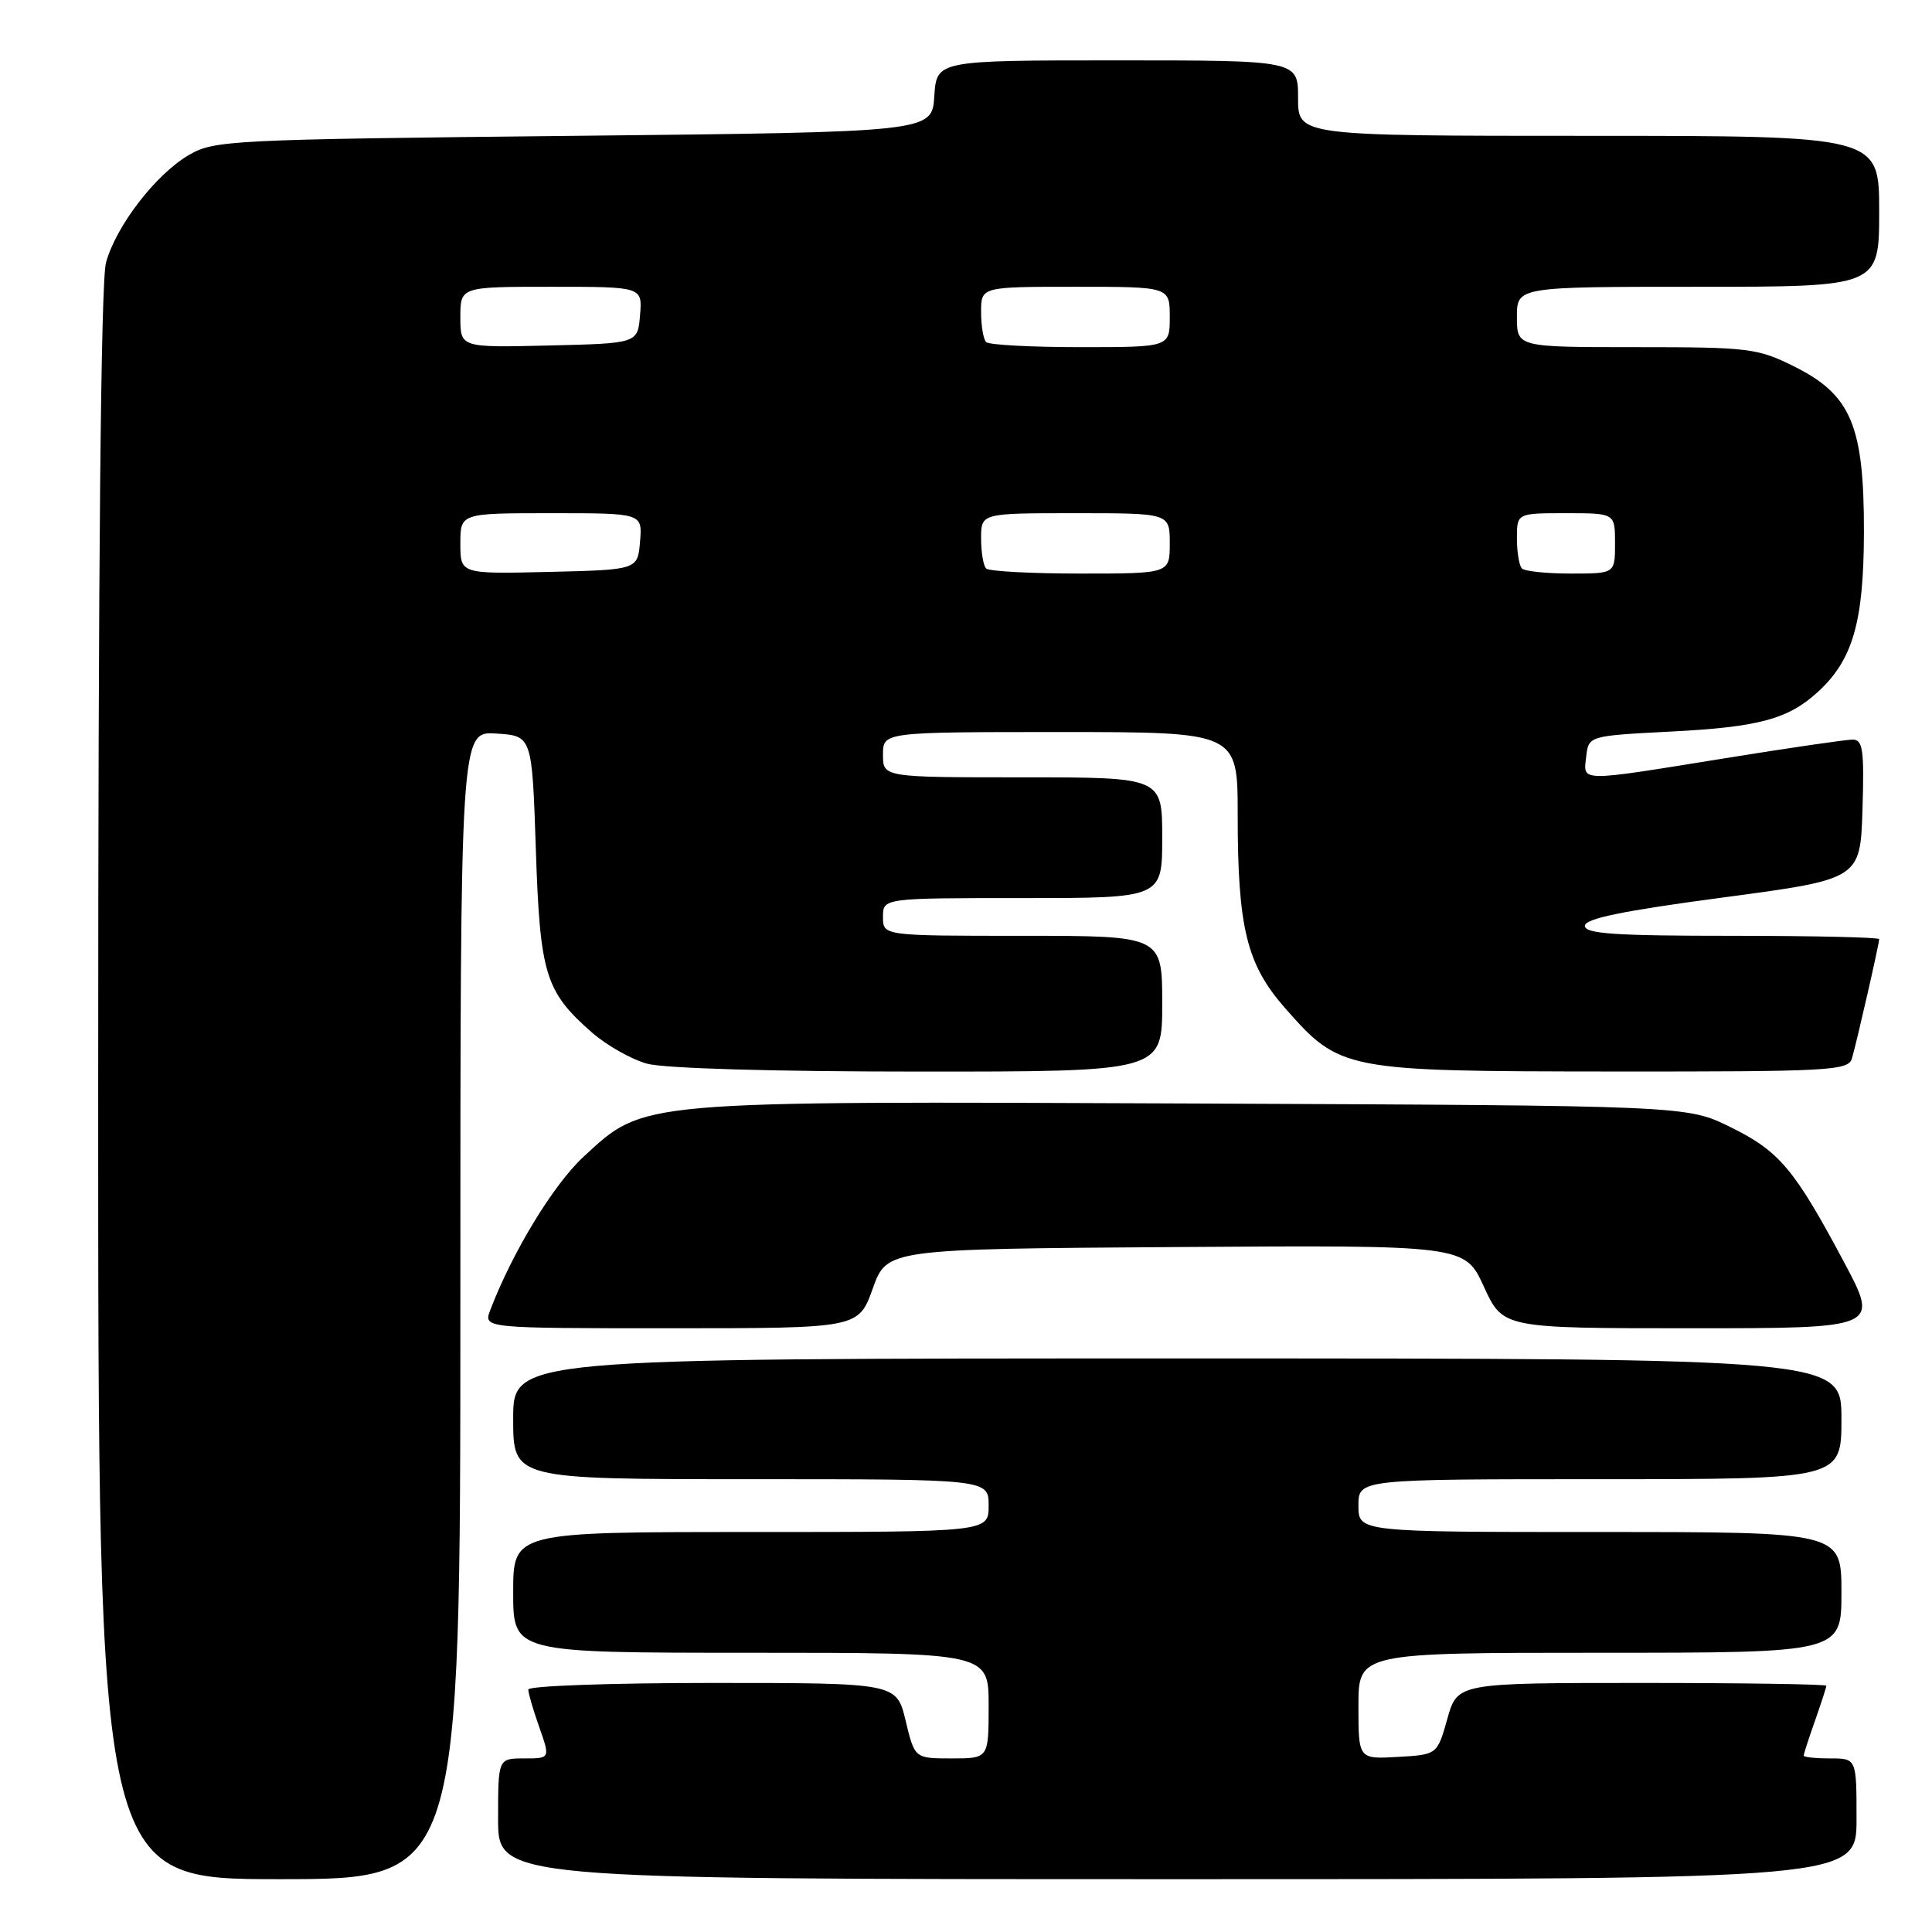 <?xml version="1.0" encoding="UTF-8" standalone="no"?>
<!DOCTYPE svg PUBLIC "-//W3C//DTD SVG 1.1//EN" "http://www.w3.org/Graphics/SVG/1.1/DTD/svg11.dtd" >
<svg xmlns="http://www.w3.org/2000/svg" xmlns:xlink="http://www.w3.org/1999/xlink" version="1.1" viewBox="0 0 256 256">
 <g >
 <path fill="currentColor"
d=" M 61.00 172.95 C 61.00 96.89 61.00 96.89 65.75 97.20 C 70.50 97.50 70.50 97.50 71.00 112.50 C 71.55 129.12 72.24 131.37 78.42 136.80 C 80.36 138.50 83.65 140.36 85.72 140.94 C 88.00 141.57 102.33 141.99 121.75 141.99 C 154.00 142.00 154.00 142.00 154.00 133.00 C 154.00 124.00 154.00 124.00 135.50 124.00 C 117.00 124.00 117.00 124.00 117.00 121.50 C 117.00 119.00 117.00 119.00 135.50 119.00 C 154.00 119.00 154.00 119.00 154.00 111.00 C 154.00 103.00 154.00 103.00 135.50 103.00 C 117.00 103.00 117.00 103.00 117.00 100.00 C 117.00 97.00 117.00 97.00 140.50 97.00 C 164.00 97.00 164.00 97.00 164.00 107.95 C 164.00 122.96 165.19 127.79 170.28 133.58 C 177.58 141.87 178.01 141.95 213.68 141.98 C 242.53 142.00 244.90 141.87 245.39 140.25 C 246.01 138.17 249.00 125.07 249.00 124.44 C 249.00 124.20 240.22 124.00 229.50 124.00 C 214.01 124.00 210.00 123.73 210.00 122.68 C 210.00 121.72 215.02 120.69 228.25 118.93 C 246.50 116.50 246.50 116.50 246.79 107.25 C 247.03 99.34 246.84 98.00 245.48 98.00 C 244.61 98.00 236.92 99.12 228.40 100.50 C 209.01 103.63 209.79 103.64 210.18 100.25 C 210.50 97.50 210.50 97.50 221.50 96.93 C 233.06 96.34 236.96 95.28 240.88 91.68 C 245.51 87.44 246.95 82.44 246.98 70.57 C 247.01 56.40 245.29 52.32 237.74 48.56 C 232.88 46.14 231.75 46.00 216.80 46.00 C 201.00 46.00 201.00 46.00 201.00 42.00 C 201.00 38.00 201.00 38.00 225.00 38.00 C 249.00 38.00 249.00 38.00 249.00 28.00 C 249.00 18.00 249.00 18.00 210.50 18.00 C 172.00 18.00 172.00 18.00 172.00 13.00 C 172.00 8.00 172.00 8.00 148.05 8.00 C 124.11 8.00 124.11 8.00 123.80 12.75 C 123.50 17.50 123.50 17.50 76.00 18.00 C 30.42 18.48 28.36 18.58 25.01 20.55 C 20.63 23.12 15.40 29.91 14.05 34.78 C 13.36 37.23 13.01 74.33 13.01 143.75 C 13.00 249.00 13.00 249.00 37.00 249.00 C 61.00 249.00 61.00 249.00 61.00 172.95 Z  M 246.00 241.00 C 246.00 233.00 246.00 233.00 242.50 233.00 C 240.57 233.00 239.00 232.83 239.00 232.63 C 239.00 232.42 239.67 230.34 240.50 228.00 C 241.32 225.66 242.00 223.58 242.00 223.37 C 242.00 223.17 231.00 223.00 217.56 223.00 C 193.12 223.00 193.12 223.00 191.78 227.75 C 190.44 232.50 190.44 232.50 185.22 232.80 C 180.00 233.10 180.00 233.10 180.00 226.05 C 180.00 219.00 180.00 219.00 212.00 219.00 C 244.00 219.00 244.00 219.00 244.00 211.00 C 244.00 203.00 244.00 203.00 212.00 203.00 C 180.00 203.00 180.00 203.00 180.00 199.50 C 180.00 196.00 180.00 196.00 212.00 196.00 C 244.00 196.00 244.00 196.00 244.00 188.00 C 244.00 180.00 244.00 180.00 156.00 180.00 C 68.00 180.00 68.00 180.00 68.00 188.00 C 68.00 196.00 68.00 196.00 99.50 196.00 C 131.00 196.00 131.00 196.00 131.00 199.50 C 131.00 203.00 131.00 203.00 99.50 203.00 C 68.00 203.00 68.00 203.00 68.00 211.00 C 68.00 219.00 68.00 219.00 99.50 219.00 C 131.00 219.00 131.00 219.00 131.00 226.00 C 131.00 233.00 131.00 233.00 126.10 233.00 C 121.20 233.00 121.20 233.00 120.00 228.00 C 118.80 223.00 118.80 223.00 94.40 223.00 C 80.98 223.00 70.00 223.39 70.00 223.87 C 70.00 224.36 70.66 226.61 71.46 228.87 C 72.91 233.00 72.91 233.00 69.46 233.00 C 66.00 233.00 66.00 233.00 66.00 241.00 C 66.00 249.00 66.00 249.00 156.00 249.00 C 246.00 249.00 246.00 249.00 246.00 241.00 Z  M 115.64 170.75 C 117.52 165.50 117.52 165.50 155.81 165.24 C 194.10 164.98 194.10 164.98 196.62 170.49 C 199.15 176.00 199.15 176.00 224.08 176.00 C 249.01 176.00 249.01 176.00 244.35 167.25 C 237.76 154.89 235.78 152.53 229.26 149.33 C 223.50 146.50 223.50 146.50 158.10 146.22 C 83.95 145.91 85.45 145.78 77.33 153.27 C 73.35 156.93 67.88 165.93 64.96 173.60 C 64.05 176.00 64.05 176.00 88.90 176.00 C 113.75 176.00 113.75 176.00 115.64 170.75 Z  M 61.00 72.03 C 61.00 68.00 61.00 68.00 73.06 68.00 C 85.12 68.00 85.12 68.00 84.81 71.75 C 84.50 75.50 84.50 75.50 72.75 75.78 C 61.00 76.06 61.00 76.06 61.00 72.03 Z  M 130.67 75.33 C 130.30 74.97 130.00 73.17 130.00 71.33 C 130.00 68.00 130.00 68.00 142.50 68.00 C 155.00 68.00 155.00 68.00 155.00 72.00 C 155.00 76.00 155.00 76.00 143.17 76.00 C 136.66 76.00 131.03 75.70 130.67 75.33 Z  M 201.67 75.33 C 201.30 74.97 201.00 73.17 201.00 71.33 C 201.00 68.00 201.00 68.00 207.50 68.00 C 214.00 68.00 214.00 68.00 214.00 72.00 C 214.00 76.00 214.00 76.00 208.17 76.00 C 204.96 76.00 202.03 75.70 201.67 75.33 Z  M 61.00 42.03 C 61.00 38.00 61.00 38.00 73.06 38.00 C 85.12 38.00 85.12 38.00 84.81 41.75 C 84.50 45.50 84.50 45.50 72.75 45.78 C 61.00 46.06 61.00 46.06 61.00 42.03 Z  M 130.67 45.33 C 130.30 44.97 130.00 43.17 130.00 41.33 C 130.00 38.00 130.00 38.00 142.50 38.00 C 155.00 38.00 155.00 38.00 155.00 42.00 C 155.00 46.00 155.00 46.00 143.17 46.00 C 136.66 46.00 131.03 45.70 130.67 45.33 Z "/>
</g>
</svg>